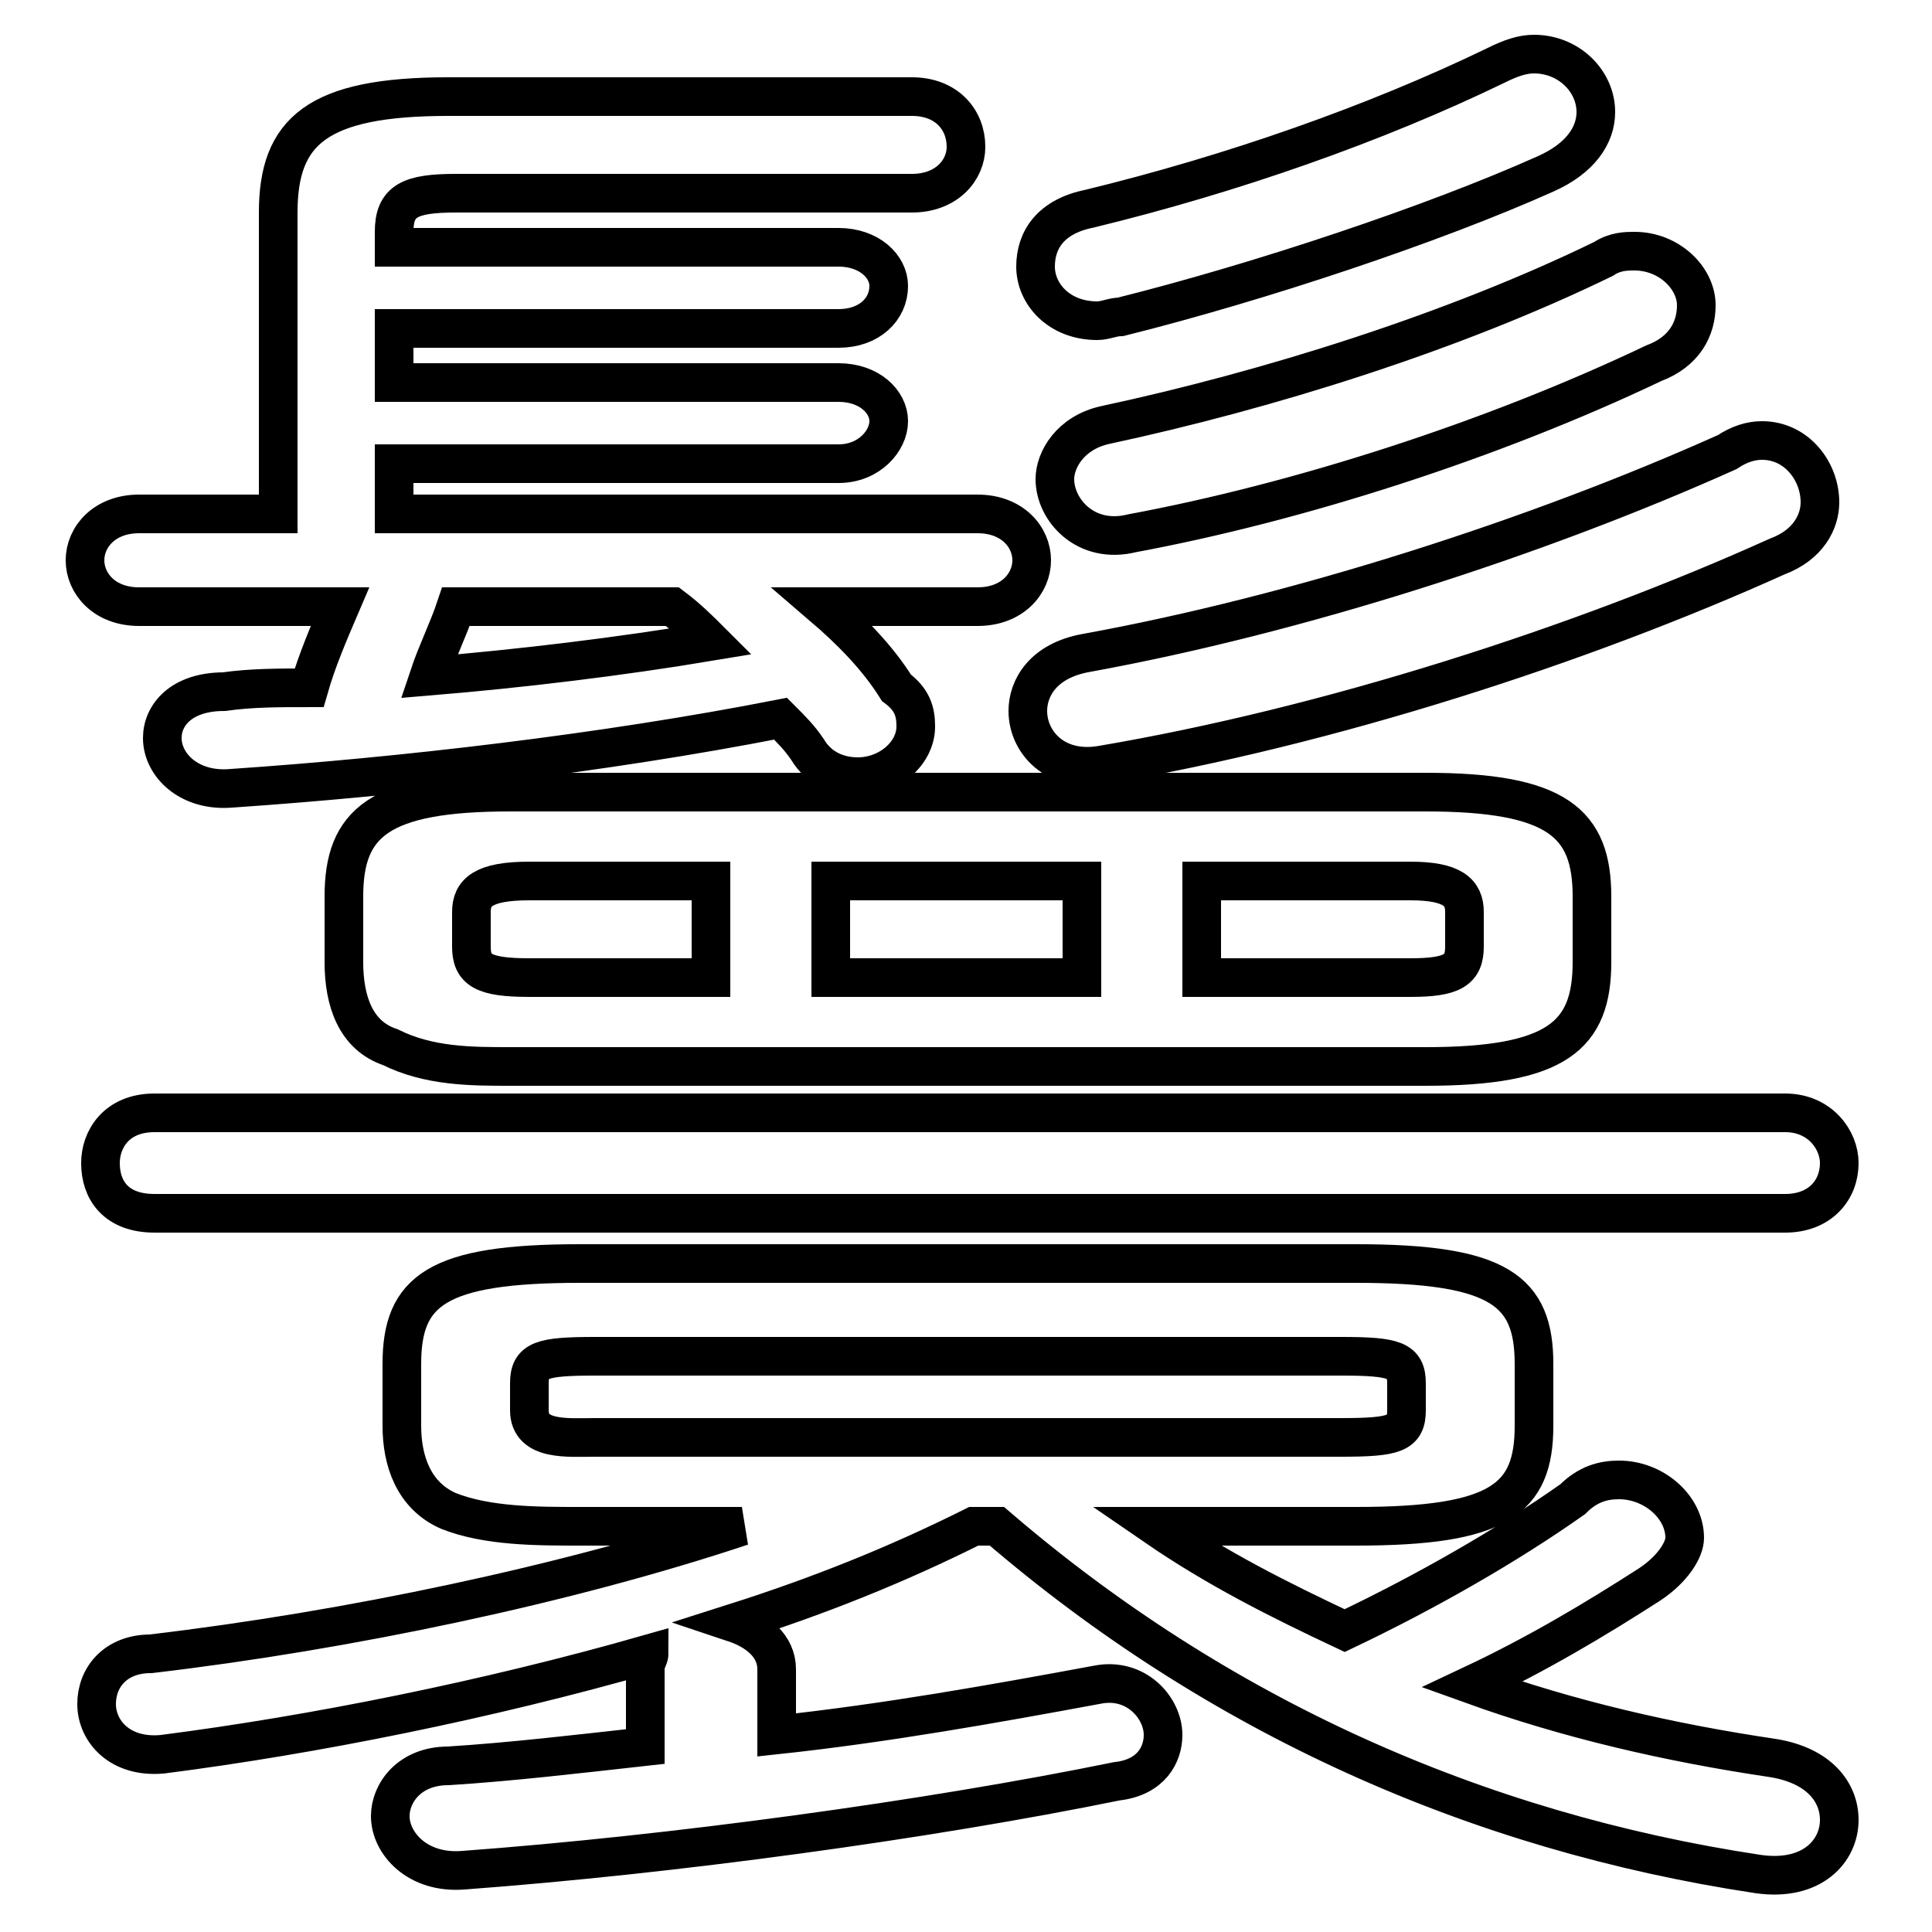 <svg xmlns="http://www.w3.org/2000/svg" viewBox="0 -44.0 50.0 50.0">
    <rect x="0" y="-44.0" width="50.0" height="50.0" fill="#808080" stroke="none"/>
    <g transform="scale(1, -1)">
        <!-- ボディの枠 -->
        <rect x="0" y="-6.0" width="50.0" height="50.0"
            stroke="white" fill="white"/>
        <!-- グリフ座標系の原点 -->
        <circle cx="0" cy="0" r="5" fill="white"/>
        <!-- グリフのアウトライン -->
        <g style="fill:none;stroke:#000000;stroke-width:1;">
<path d="M 25.3 28.3 C 26.2 28.3 26.7 28.9 26.7 29.5 C 26.7 30.1 26.2 30.7 25.3 30.7 L 10.2 30.7 L 10.2 32.0 L 21.7 32.0 C 22.5 32.0 23.0 32.6 23.0 33.1 C 23.0 33.6 22.5 34.1 21.7 34.1 L 10.2 34.1 L 10.2 35.5 L 21.7 35.5 C 22.5 35.5 23.0 36.0 23.0 36.6 C 23.0 37.1 22.5 37.6 21.7 37.6 L 10.2 37.6 L 10.2 38.0 C 10.2 38.8 10.6 39.0 11.8 39.0 L 23.6 39.0 C 24.5 39.0 25.0 39.6 25.0 40.2 C 25.0 40.9 24.5 41.5 23.6 41.5 L 11.6 41.5 C 8.2 41.5 7.2 40.6 7.2 38.5 L 7.2 30.7 L 3.6 30.7 C 2.7 30.7 2.2 30.1 2.2 29.5 C 2.2 28.9 2.7 28.3 3.6 28.3 L 8.8 28.3 C 8.5 27.6 8.2 26.9 8.0 26.2 C 7.2 26.2 6.5 26.2 5.8 26.1 C 4.7 26.1 4.2 25.5 4.2 24.9 C 4.2 24.2 4.9 23.5 6.0 23.6 C 10.4 23.9 15.6 24.5 20.2 25.4 C 20.5 25.1 20.7 24.9 20.9 24.6 C 21.2 24.1 21.7 23.9 22.2 23.9 C 23.0 23.9 23.7 24.5 23.7 25.2 C 23.7 25.6 23.6 25.9 23.2 26.2 C 22.7 27.0 22.0 27.7 21.3 28.3 Z M 17.4 28.3 C 17.8 28.0 18.1 27.7 18.4 27.4 C 16.0 27.0 13.5 26.7 11.1 26.5 C 11.3 27.1 11.6 27.7 11.8 28.3 Z M 38.7 42.3 C 35.6 40.8 31.9 39.5 28.2 38.6 C 27.2 38.4 26.8 37.8 26.8 37.1 C 26.8 36.4 27.4 35.7 28.4 35.7 C 28.6 35.7 28.8 35.8 29.0 35.8 C 32.6 36.7 37.1 38.2 40.0 39.5 C 40.9 39.9 41.3 40.5 41.3 41.1 C 41.3 41.9 40.6 42.6 39.7 42.6 C 39.4 42.6 39.1 42.5 38.7 42.3 Z M 41.5 37.3 C 37.6 35.4 32.8 33.9 28.6 33.0 C 27.7 32.8 27.3 32.1 27.3 31.6 C 27.3 30.8 28.1 29.9 29.3 30.2 C 33.6 31.0 38.6 32.6 42.8 34.6 C 43.6 34.9 43.9 35.5 43.9 36.1 C 43.9 36.8 43.2 37.5 42.3 37.5 C 42.1 37.5 41.8 37.5 41.5 37.3 Z M 44.7 32.3 C 39.8 30.1 33.6 28.1 28.1 27.1 C 27.0 26.9 26.6 26.2 26.6 25.6 C 26.6 24.8 27.3 24.0 28.5 24.2 C 34.4 25.2 40.9 27.3 46.0 29.6 C 46.8 29.9 47.1 30.5 47.1 31.0 C 47.1 31.8 46.5 32.6 45.6 32.6 C 45.3 32.6 45.0 32.5 44.7 32.3 Z M 36.9 16.4 C 40.3 16.4 41.2 17.2 41.2 19.1 L 41.2 20.8 C 41.2 22.7 40.3 23.5 36.9 23.5 L 13.2 23.5 C 9.8 23.5 8.9 22.7 8.9 20.8 L 8.9 19.1 C 8.9 18.1 9.2 17.2 10.1 16.9 C 11.1 16.4 12.2 16.4 13.2 16.4 Z M 28.0 21.2 L 28.0 18.7 L 21.5 18.7 L 21.5 21.2 Z M 18.4 21.2 L 18.4 18.7 L 13.7 18.7 C 12.5 18.7 12.2 18.9 12.2 19.5 L 12.2 20.4 C 12.2 20.9 12.5 21.2 13.7 21.2 Z M 31.1 21.2 L 36.5 21.2 C 37.6 21.2 37.9 20.9 37.9 20.4 L 37.9 19.5 C 37.9 18.9 37.6 18.7 36.5 18.7 L 31.1 18.7 Z M 46.2 12.6 C 47.1 12.6 47.6 13.2 47.6 13.9 C 47.6 14.5 47.1 15.2 46.2 15.2 L 4.0 15.2 C 3.0 15.2 2.6 14.5 2.6 13.9 C 2.6 13.2 3.0 12.6 4.0 12.6 Z M 19.2 4.5 C 14.7 3.0 9.0 1.8 3.9 1.2 C 3.0 1.2 2.5 0.6 2.5 -0.1 C 2.5 -0.8 3.1 -1.5 4.2 -1.4 C 8.1 -0.9 12.6 0.0 16.8 1.2 C 16.8 1.1 16.7 1.0 16.7 0.8 L 16.7 -1.2 C 14.9 -1.4 13.2 -1.6 11.6 -1.7 C 10.6 -1.7 10.1 -2.4 10.1 -3.0 C 10.1 -3.7 10.8 -4.5 12.0 -4.4 C 17.4 -4.0 24.0 -3.1 28.9 -2.1 C 29.8 -2.0 30.1 -1.4 30.1 -0.9 C 30.1 -0.2 29.4 0.6 28.4 0.4 C 25.7 -0.1 22.9 -0.6 20.1 -0.9 L 20.1 0.8 C 20.1 1.4 19.6 1.8 19.0 2.0 C 21.2 2.7 23.2 3.5 25.2 4.5 L 25.8 4.5 C 31.5 -0.4 38.2 -3.4 45.5 -4.5 C 46.9 -4.7 47.6 -3.9 47.6 -3.1 C 47.6 -2.4 47.1 -1.7 45.9 -1.5 C 43.2 -1.1 40.6 -0.5 38.1 0.4 C 39.8 1.2 41.3 2.1 42.7 3.0 C 43.3 3.4 43.6 3.9 43.6 4.2 C 43.6 5.0 42.8 5.7 41.9 5.7 C 41.5 5.7 41.1 5.6 40.7 5.2 C 39.0 4.0 36.9 2.8 34.8 1.8 C 33.1 2.6 31.5 3.4 29.9 4.5 L 35.1 4.5 C 38.8 4.5 39.7 5.2 39.7 7.1 L 39.7 8.7 C 39.7 10.6 38.8 11.3 35.1 11.3 L 15.0 11.3 C 11.3 11.3 10.4 10.6 10.4 8.7 L 10.4 7.1 C 10.4 6.2 10.7 5.3 11.6 4.9 C 12.6 4.5 13.9 4.5 15.0 4.5 Z M 15.4 6.8 C 14.7 6.8 13.7 6.7 13.7 7.5 L 13.7 8.2 C 13.7 8.8 14.0 8.9 15.4 8.9 L 34.7 8.9 C 36.1 8.9 36.4 8.8 36.4 8.2 L 36.4 7.5 C 36.4 6.9 36.1 6.8 34.7 6.8 Z"/>
</g>
</g>
</svg>